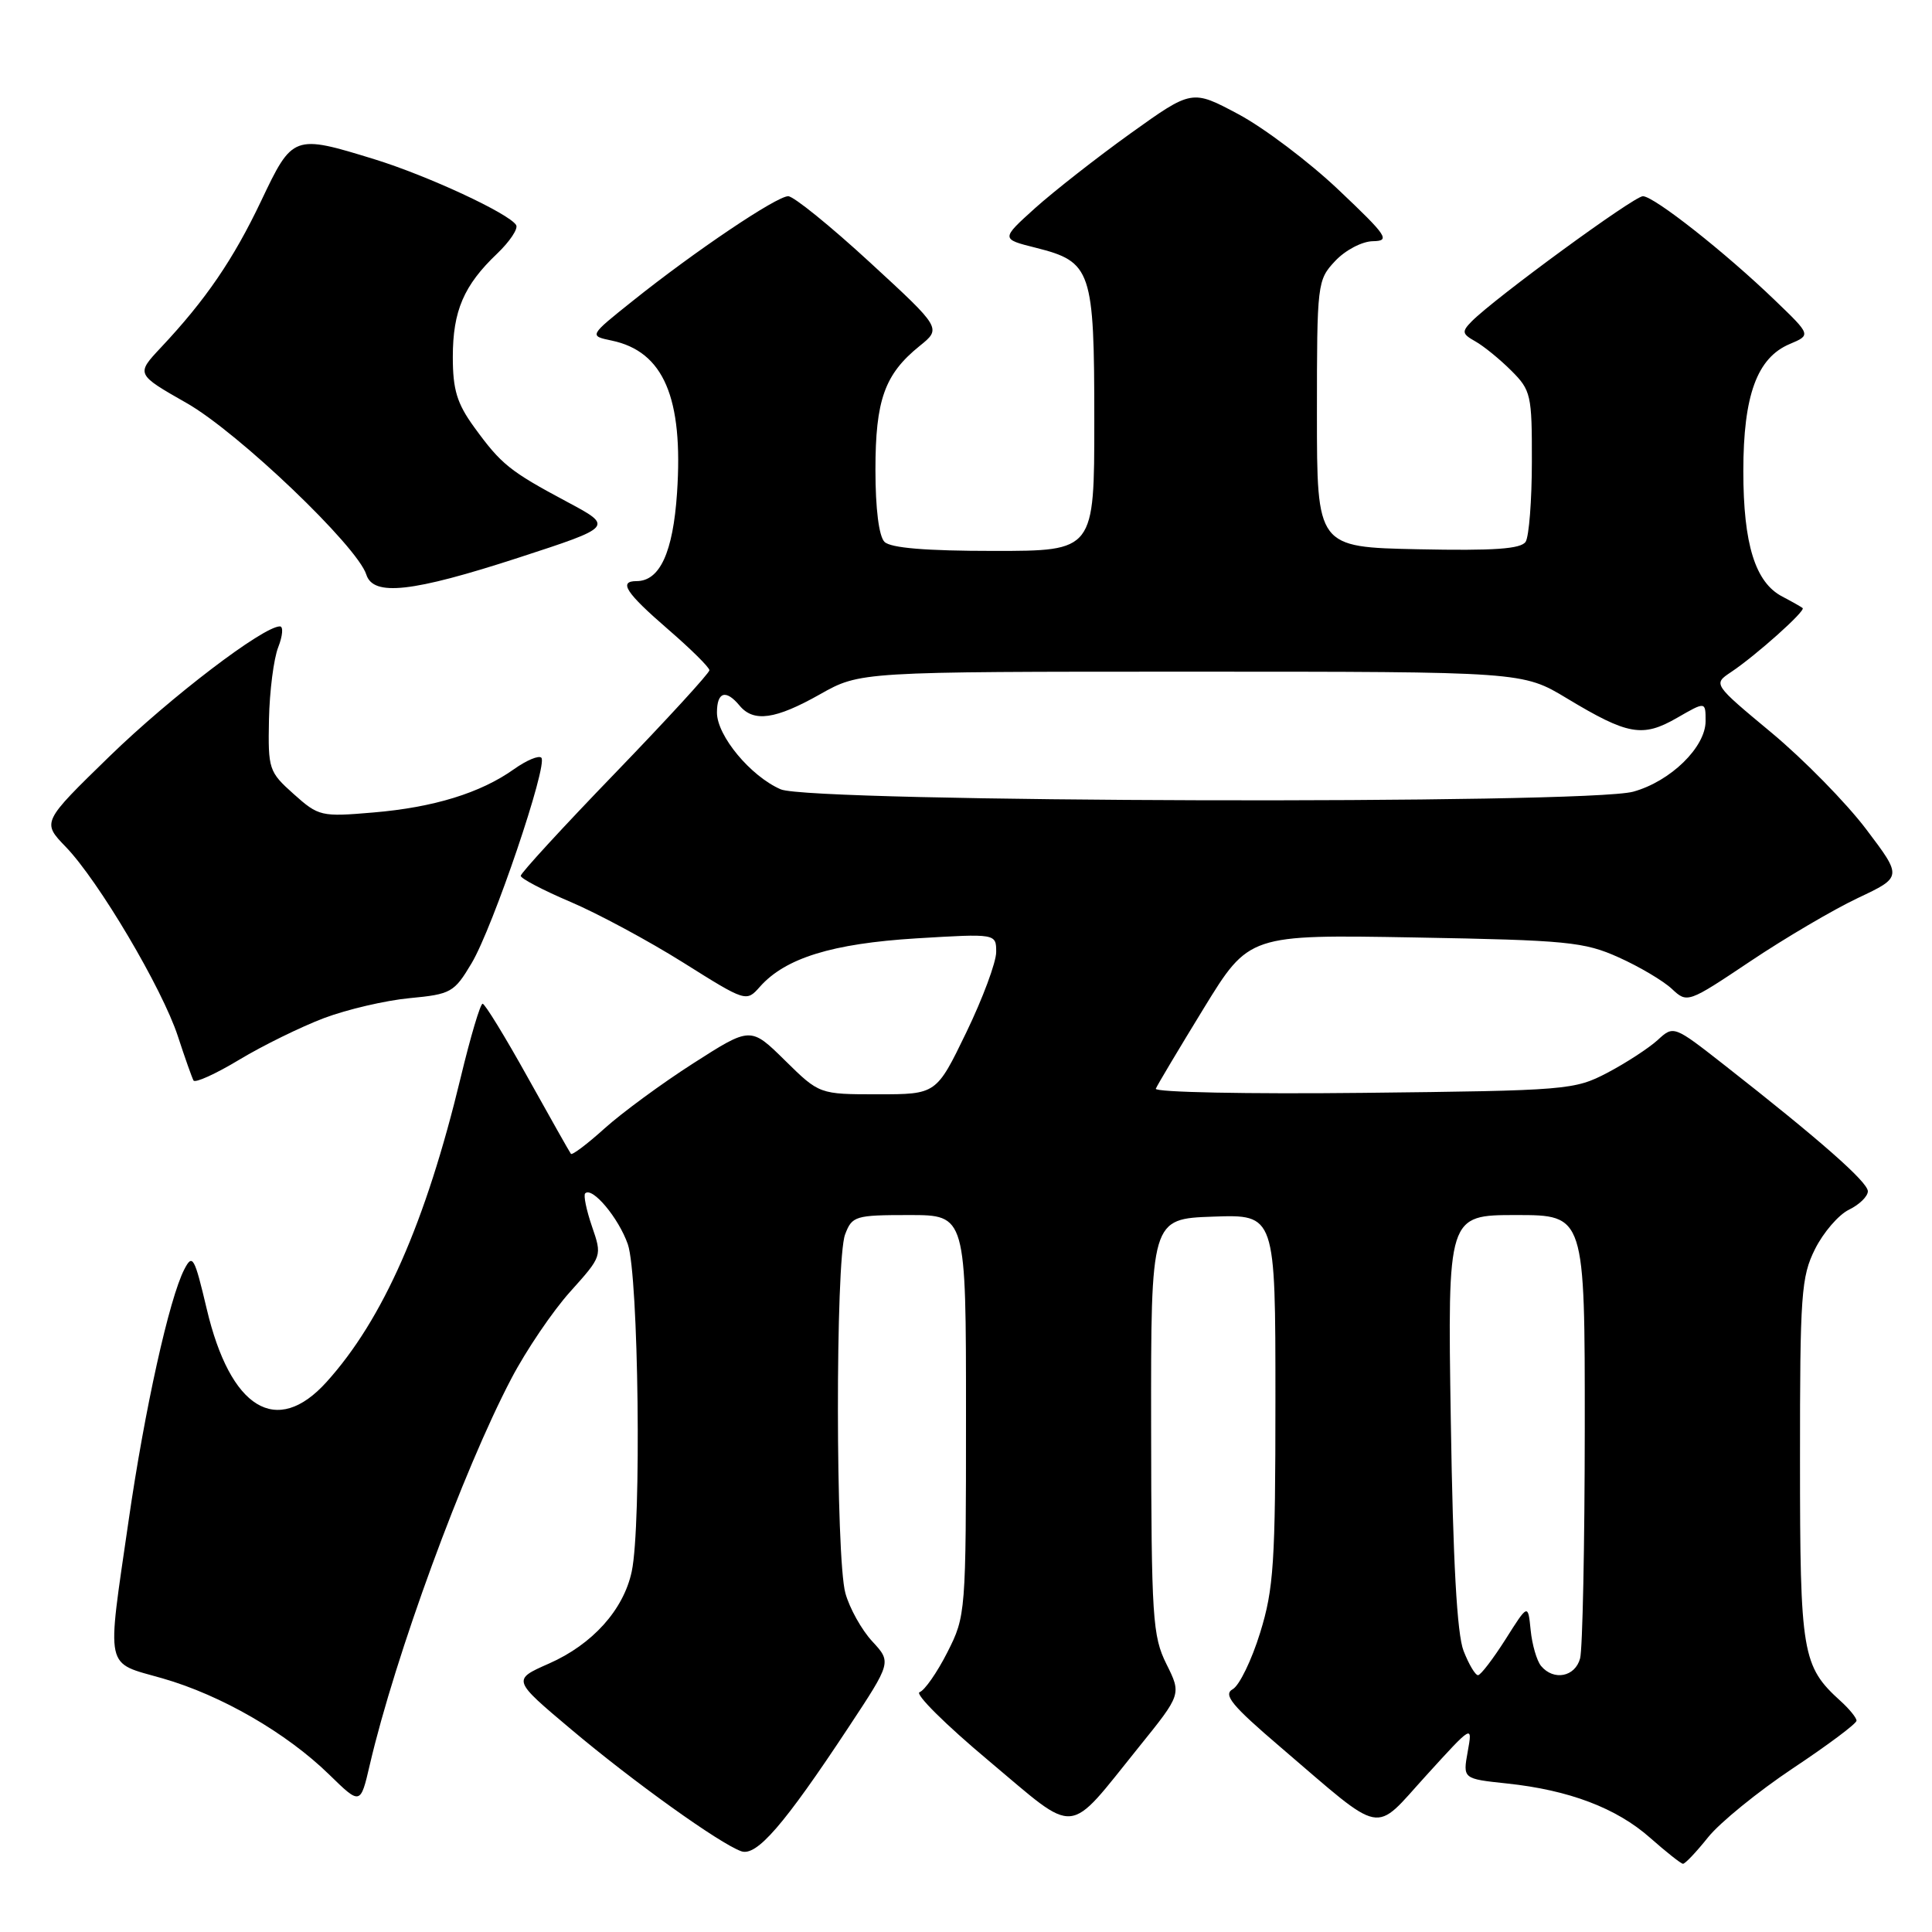 <?xml version="1.0" encoding="UTF-8" standalone="no"?>
<!DOCTYPE svg PUBLIC "-//W3C//DTD SVG 1.1//EN" "http://www.w3.org/Graphics/SVG/1.1/DTD/svg11.dtd" >
<svg xmlns="http://www.w3.org/2000/svg" xmlns:xlink="http://www.w3.org/1999/xlink" version="1.1" viewBox="0 0 256 256">
 <g >
 <path fill="currentColor"
d=" M 226.33 243.45 C 227.89 241.50 232.95 237.39 237.58 234.30 C 242.21 231.22 246.00 228.39 246.00 228.00 C 246.00 227.62 245.05 226.45 243.90 225.41 C 238.79 220.78 238.51 219.15 238.51 193.50 C 238.50 171.49 238.67 169.17 240.50 165.51 C 241.60 163.31 243.62 160.96 245.00 160.29 C 246.38 159.62 247.50 158.52 247.50 157.85 C 247.50 156.63 241.17 151.06 228.56 141.18 C 221.77 135.86 221.77 135.86 219.64 137.82 C 218.46 138.89 215.47 140.84 213.00 142.14 C 208.63 144.43 207.69 144.51 180.65 144.81 C 165.33 144.98 152.95 144.73 153.15 144.26 C 153.34 143.79 156.20 139.00 159.50 133.61 C 165.50 123.83 165.50 123.83 187.50 124.22 C 207.66 124.58 209.92 124.80 214.49 126.86 C 217.23 128.09 220.40 129.97 221.53 131.03 C 223.57 132.94 223.64 132.92 231.92 127.38 C 236.50 124.31 242.91 120.54 246.16 119.00 C 252.07 116.21 252.07 116.21 247.28 109.88 C 244.65 106.40 239.01 100.65 234.75 97.10 C 226.99 90.65 226.99 90.65 229.35 89.07 C 232.64 86.88 239.29 80.94 238.86 80.57 C 238.66 80.41 237.45 79.72 236.17 79.05 C 232.58 77.19 231.00 72.11 231.00 62.43 C 231.00 52.38 232.82 47.40 237.16 45.58 C 239.97 44.39 239.97 44.39 235.23 39.83 C 228.64 33.47 219.16 26.00 217.69 26.00 C 216.51 26.00 198.08 39.48 195.00 42.59 C 193.67 43.95 193.72 44.24 195.50 45.24 C 196.60 45.86 198.74 47.60 200.25 49.11 C 202.86 51.71 203.00 52.32 202.98 61.17 C 202.98 66.30 202.60 71.08 202.16 71.78 C 201.55 72.74 197.99 72.99 187.92 72.78 C 174.50 72.50 174.50 72.50 174.50 54.83 C 174.50 37.50 174.55 37.11 176.92 34.58 C 178.27 33.14 180.49 31.98 181.92 31.96 C 184.26 31.92 183.83 31.28 177.38 25.17 C 173.46 21.45 167.48 16.94 164.09 15.13 C 157.94 11.85 157.94 11.85 149.81 17.67 C 145.34 20.88 139.65 25.34 137.15 27.58 C 132.62 31.67 132.62 31.67 137.25 32.83 C 144.64 34.69 145.00 35.76 145.00 55.72 C 145.00 73.00 145.00 73.00 131.70 73.00 C 122.69 73.00 118.01 72.61 117.20 71.80 C 116.46 71.06 116.00 67.41 116.00 62.25 C 116.00 52.99 117.22 49.58 121.86 45.84 C 124.76 43.50 124.76 43.50 115.25 34.75 C 110.02 29.94 105.16 26.00 104.44 26.00 C 102.90 26.00 92.08 33.28 83.84 39.87 C 78.04 44.50 78.04 44.50 81.06 45.13 C 87.93 46.57 90.56 52.70 89.71 65.32 C 89.18 73.20 87.43 77.00 84.35 77.00 C 81.91 77.00 82.93 78.55 88.50 83.37 C 91.52 85.98 94.00 88.43 94.00 88.81 C 94.00 89.19 88.37 95.33 81.50 102.45 C 74.62 109.57 69.00 115.69 69.00 116.05 C 69.00 116.41 71.96 117.96 75.58 119.50 C 79.20 121.04 85.93 124.66 90.52 127.54 C 98.86 132.78 98.89 132.78 100.69 130.75 C 104.07 126.94 110.26 125.03 121.40 124.34 C 132.00 123.70 132.00 123.70 132.00 126.15 C 132.00 127.50 130.22 132.29 128.04 136.80 C 124.07 145.00 124.07 145.00 116.32 145.00 C 108.57 145.00 108.57 145.00 104.01 140.51 C 99.46 136.03 99.46 136.03 91.87 140.89 C 87.70 143.56 82.41 147.45 80.11 149.52 C 77.82 151.59 75.81 153.10 75.65 152.89 C 75.48 152.68 72.91 148.11 69.92 142.75 C 66.94 137.39 64.25 133.00 63.95 133.00 C 63.64 133.00 62.34 137.39 61.05 142.75 C 56.42 161.98 50.76 174.83 43.26 183.13 C 36.65 190.45 30.52 186.70 27.39 173.43 C 25.76 166.54 25.51 166.09 24.42 168.20 C 22.43 172.05 19.17 186.73 17.04 201.50 C 14.12 221.65 13.81 220.18 21.53 222.39 C 29.31 224.62 37.95 229.61 43.63 235.15 C 47.76 239.18 47.76 239.18 49.00 233.84 C 52.37 219.38 61.34 194.90 67.75 182.68 C 69.71 178.93 73.23 173.74 75.56 171.15 C 79.79 166.44 79.79 166.43 78.44 162.51 C 77.70 160.35 77.29 158.37 77.54 158.13 C 78.47 157.20 81.97 161.38 83.19 164.87 C 84.62 168.98 85.02 202.05 83.71 208.22 C 82.63 213.31 78.51 217.89 72.72 220.44 C 67.87 222.58 67.87 222.58 75.69 229.16 C 83.93 236.10 95.33 244.27 98.22 245.30 C 100.25 246.02 103.88 241.83 112.44 228.87 C 118.13 220.25 118.13 220.25 115.58 217.49 C 114.17 215.97 112.57 213.10 112.02 211.11 C 110.72 206.47 110.69 166.94 111.98 163.57 C 112.90 161.13 113.32 161.00 120.48 161.00 C 128.00 161.00 128.00 161.00 128.00 187.53 C 128.00 213.77 127.97 214.12 125.53 218.94 C 124.17 221.62 122.51 224.00 121.85 224.22 C 121.18 224.44 125.30 228.53 131.00 233.30 C 142.96 243.33 141.23 243.48 150.90 231.50 C 156.55 224.50 156.55 224.50 154.56 220.50 C 152.72 216.80 152.56 214.41 152.53 189.00 C 152.50 161.50 152.50 161.50 160.75 161.21 C 169.00 160.92 169.00 160.92 169.00 185.35 C 169.00 207.08 168.78 210.52 166.97 216.36 C 165.85 219.98 164.22 223.34 163.34 223.83 C 162.04 224.56 163.22 225.99 169.62 231.46 C 183.61 243.42 181.86 243.08 188.98 235.26 C 195.13 228.50 195.13 228.50 194.48 232.10 C 193.83 235.70 193.83 235.70 199.67 236.32 C 207.90 237.19 214.19 239.57 218.65 243.52 C 220.77 245.39 222.72 246.94 223.00 246.96 C 223.28 246.98 224.77 245.40 226.33 243.45 Z  M 42.94 134.90 C 46.00 133.75 51.10 132.56 54.28 132.26 C 59.76 131.74 60.18 131.51 62.49 127.63 C 65.32 122.89 72.64 101.31 71.73 100.40 C 71.39 100.06 69.77 100.74 68.12 101.91 C 63.69 105.07 57.46 106.99 49.45 107.66 C 42.55 108.25 42.22 108.17 38.91 105.21 C 35.62 102.27 35.51 101.92 35.64 95.33 C 35.72 91.57 36.27 87.26 36.87 85.75 C 37.46 84.24 37.56 83.00 37.09 83.00 C 34.87 83.00 22.61 92.35 14.52 100.21 C 5.55 108.94 5.55 108.94 8.72 112.22 C 13.05 116.70 21.50 130.97 23.57 137.31 C 24.50 140.16 25.44 142.80 25.64 143.17 C 25.85 143.54 28.58 142.30 31.70 140.42 C 34.82 138.54 39.88 136.06 42.94 134.90 Z  M 68.70 73.90 C 81.31 69.79 81.31 69.79 75.11 66.48 C 67.53 62.43 66.42 61.54 62.83 56.60 C 60.55 53.46 60.00 51.64 60.00 47.30 C 60.00 41.19 61.46 37.80 65.88 33.60 C 67.55 32.00 68.69 30.30 68.39 29.82 C 67.44 28.28 56.69 23.29 49.64 21.11 C 38.90 17.80 38.77 17.84 34.61 26.61 C 30.92 34.37 27.27 39.72 21.33 46.04 C 18.01 49.58 18.01 49.58 24.75 53.42 C 31.56 57.30 47.35 72.37 48.54 76.14 C 49.47 79.05 54.61 78.48 68.70 73.90 Z  M 193.93 218.75 C 193.06 216.52 192.53 206.94 192.24 188.25 C 191.81 161.00 191.81 161.00 200.91 161.00 C 210.00 161.00 210.00 161.00 209.99 189.25 C 209.98 204.79 209.70 218.51 209.37 219.75 C 208.71 222.20 205.87 222.75 204.20 220.75 C 203.63 220.06 203.01 217.92 202.82 216.00 C 202.47 212.50 202.47 212.50 199.49 217.22 C 197.84 219.81 196.21 221.95 195.85 221.97 C 195.49 221.99 194.63 220.54 193.93 218.75 Z  M 103.45 104.59 C 99.46 102.86 95.00 97.49 95.00 94.42 C 95.00 91.67 96.18 91.30 98.00 93.50 C 99.86 95.74 102.75 95.33 108.65 92.00 C 113.97 89.00 113.97 89.00 157.86 89.00 C 201.76 89.00 201.76 89.00 207.63 92.54 C 215.70 97.40 217.64 97.75 222.20 95.13 C 226.00 92.94 226.00 92.94 226.00 95.55 C 226.00 99.00 221.37 103.53 216.42 104.90 C 210.27 106.61 107.43 106.33 103.45 104.59 Z "/>
</g>
</svg>